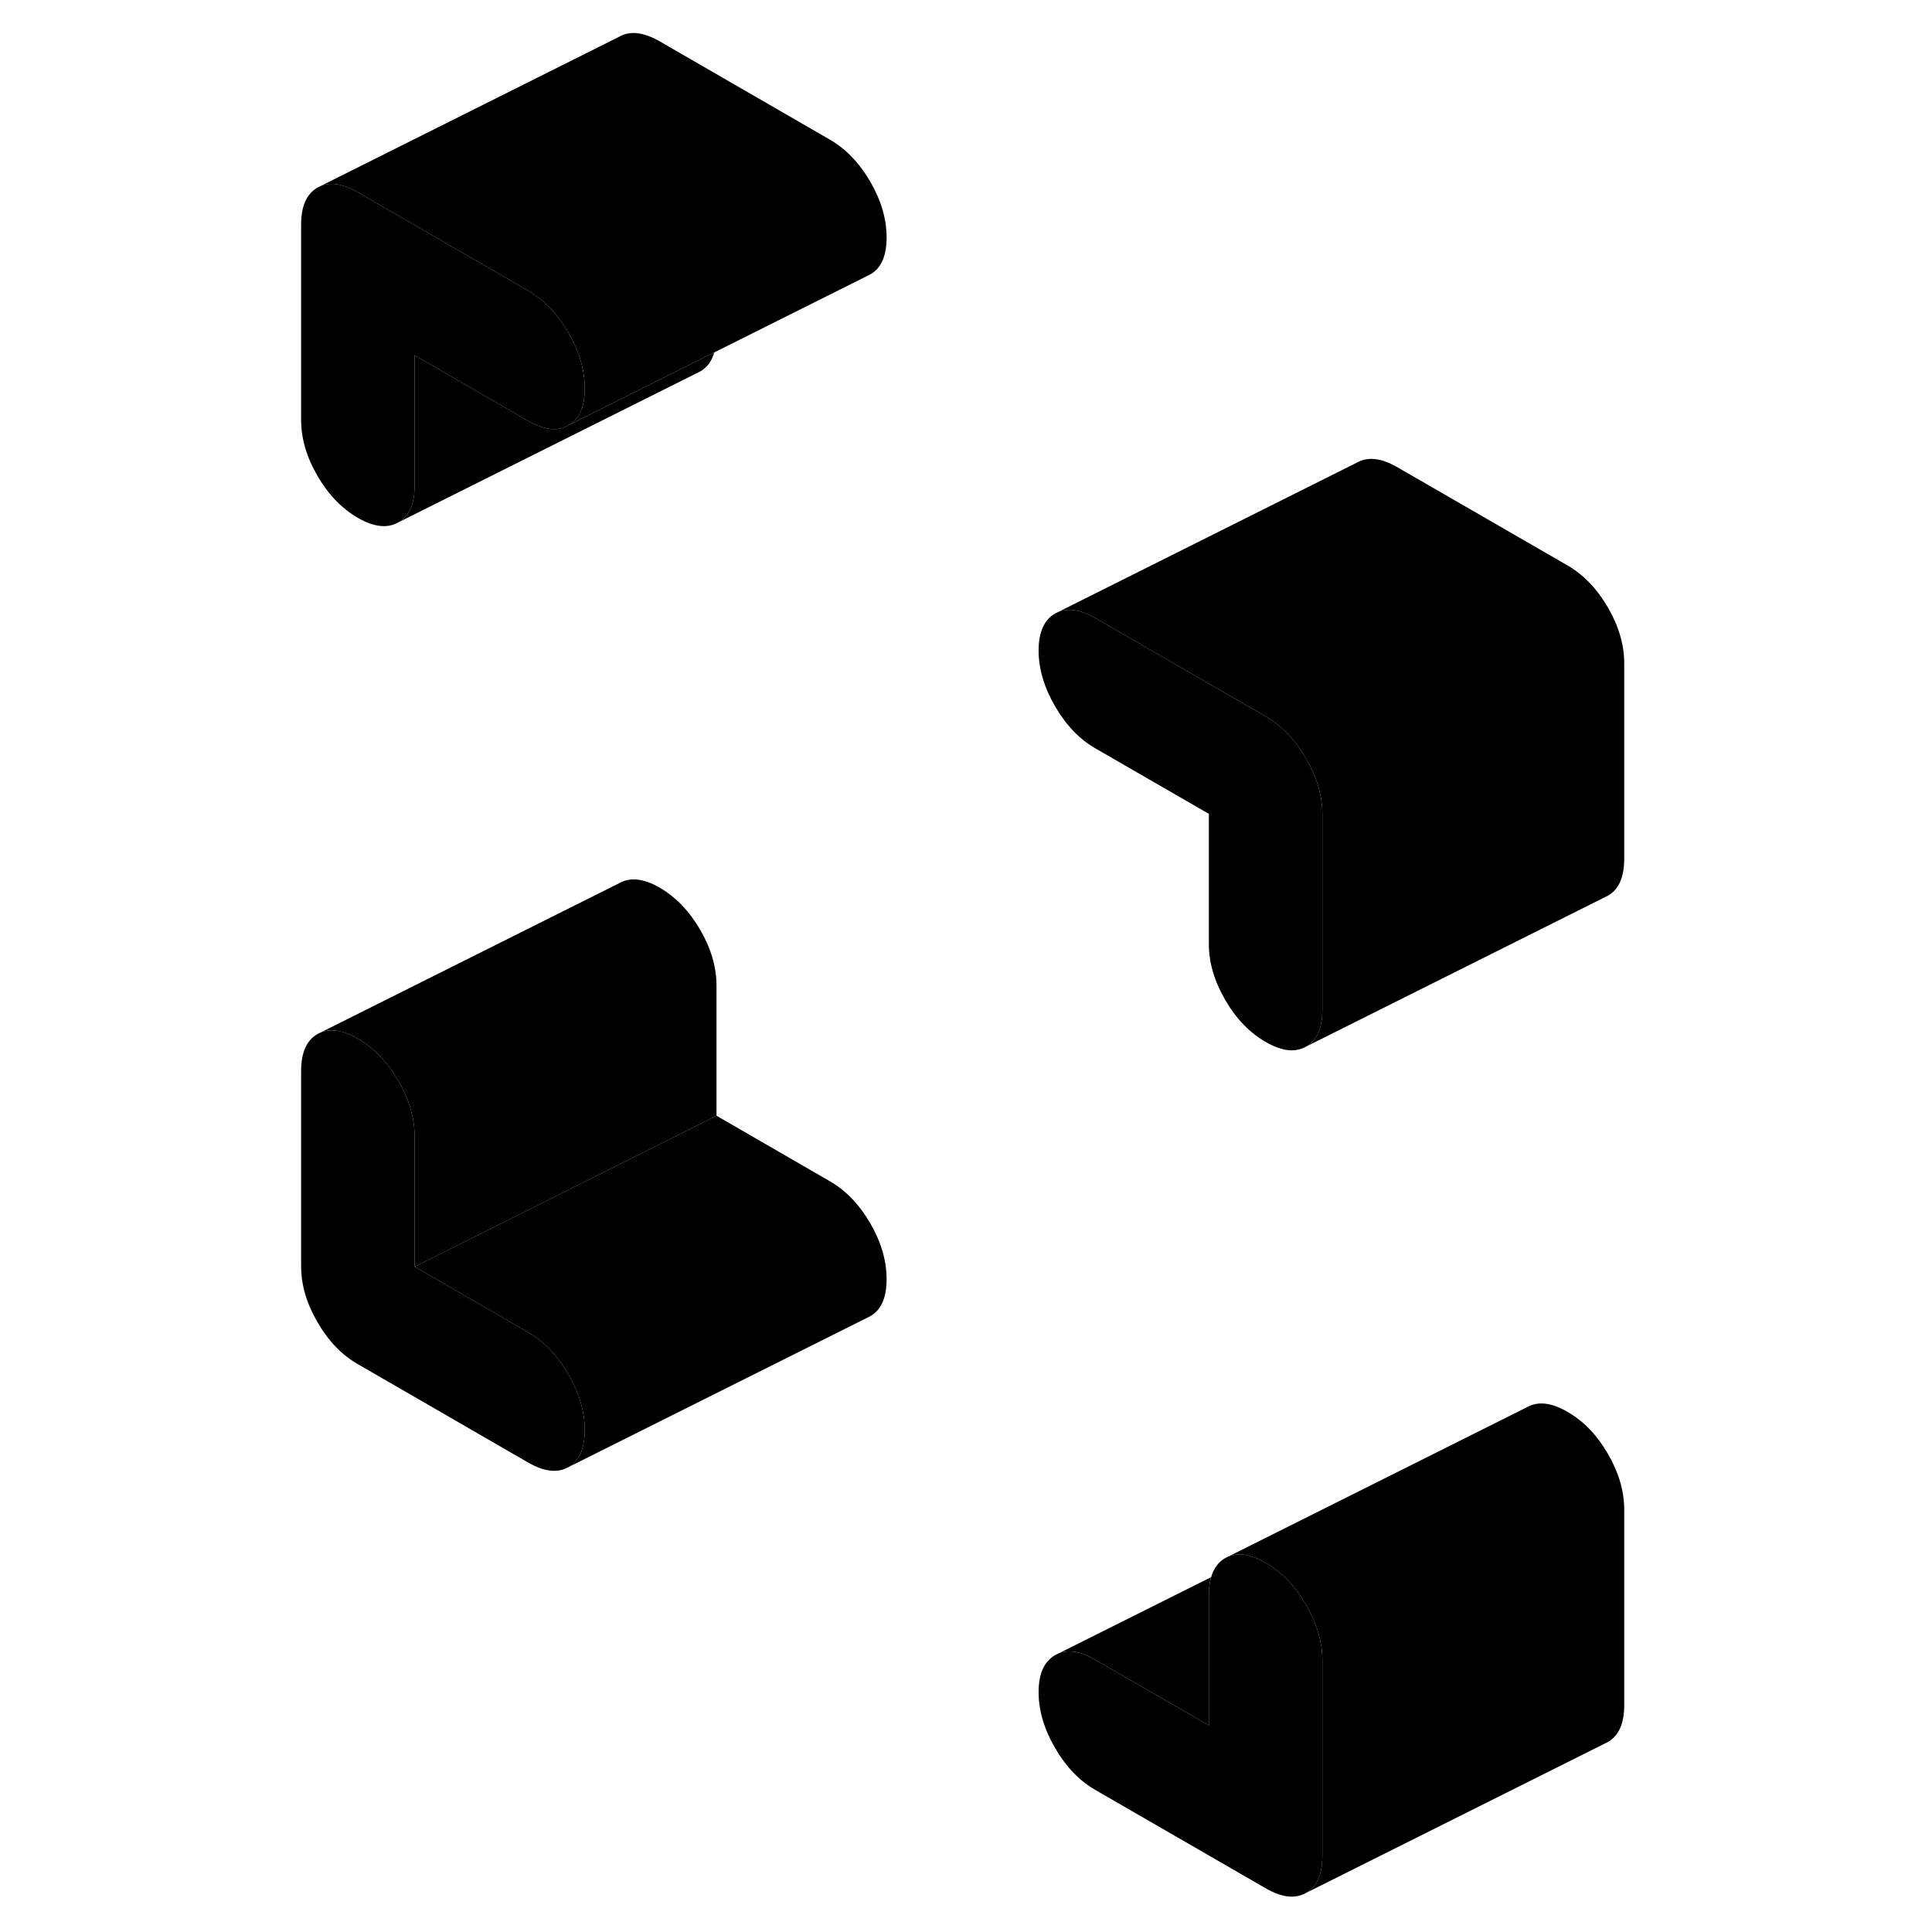 <svg width="48" height="48" viewBox="0 0 93 128" xmlns="http://www.w3.org/2000/svg" stroke-width="1px"
     stroke-linecap="round" stroke-linejoin="round">
    <path d="M70.11 110.02V122.96C70.11 124.18 69.75 125 69.03 125.41C68.31 125.82 67.42 125.72 66.35 125.1L55.07 118.59C54.01 117.98 53.12 117.05 52.4 115.81C51.68 114.56 51.31 113.33 51.31 112.11C51.31 110.89 51.68 110.07 52.4 109.66L52.62 109.55C53.3 109.28 54.12 109.41 55.07 109.97L62.59 114.31V105.68C62.59 105.23 62.64 104.83 62.74 104.49C62.91 103.91 63.22 103.49 63.67 103.23L63.89 103.12C64.35 102.94 64.87 102.94 65.46 103.13C65.74 103.22 66.04 103.36 66.35 103.54C67.42 104.15 68.31 105.08 69.03 106.32C69.75 107.57 70.11 108.8 70.11 110.02Z" class="pr-icon-iso-solid-stroke" stroke-miterlimit="10" stroke-linejoin="round"/>
    <path d="M21.24 94.75C21.24 95.97 20.88 96.79 20.16 97.2C19.44 97.61 18.55 97.51 17.48 96.89L6.21 90.38C5.14 89.77 4.25 88.84 3.53 87.59C2.81 86.35 2.45 85.12 2.45 83.9V70.96C2.45 69.74 2.81 68.92 3.53 68.51L3.75 68.4C4.43 68.13 5.25 68.26 6.21 68.81C7.27 69.43 8.17 70.36 8.89 71.6C9.61 72.84 9.97 74.08 9.97 75.3V83.92L17.48 88.26C18.55 88.88 19.44 89.81 20.16 91.05C20.88 92.29 21.24 93.53 21.24 94.75Z" class="pr-icon-iso-solid-stroke" stroke-miterlimit="10" stroke-linejoin="round"/>
    <path d="M70.11 53.95V66.89C70.11 68.11 69.75 68.93 69.03 69.34C68.31 69.75 67.42 69.65 66.35 69.03C65.29 68.42 64.39 67.49 63.67 66.24C62.95 65 62.59 63.77 62.59 62.55V53.92L55.07 49.58C54.01 48.97 53.12 48.04 52.4 46.79C51.68 45.55 51.31 44.32 51.31 43.1C51.31 41.88 51.68 41.06 52.4 40.65L52.62 40.54C53.3 40.27 54.12 40.4 55.07 40.95L66.35 47.46C67.42 48.08 68.31 49.01 69.03 50.25C69.75 51.49 70.11 52.73 70.11 53.95Z" class="pr-icon-iso-solid-stroke" stroke-miterlimit="10" stroke-linejoin="round"/>
    <path d="M21.24 25.73C21.24 26.96 20.88 27.77 20.16 28.18C19.44 28.6 18.55 28.49 17.48 27.88L9.97 23.54V32.16C9.97 33.39 9.61 34.2 8.89 34.61C8.17 35.02 7.27 34.92 6.21 34.31C5.14 33.69 4.25 32.76 3.53 31.52C2.81 30.28 2.45 29.05 2.45 27.82V14.88C2.45 13.66 2.81 12.85 3.53 12.43L3.75 12.32C4.43 12.05 5.25 12.19 6.21 12.74L17.48 19.25C18.55 19.87 19.44 20.8 20.16 22.04C20.88 23.28 21.24 24.51 21.24 25.73Z" class="pr-icon-iso-solid-stroke" stroke-miterlimit="10" stroke-linejoin="round"/>
    <path d="M29.97 65.3V73.92L23.34 77.24L9.97 83.92V75.3C9.97 74.08 9.61 72.84 8.89 71.6C8.17 70.36 7.27 69.43 6.21 68.81C5.25 68.26 4.43 68.13 3.75 68.4L23.53 58.51C24.25 58.1 25.14 58.2 26.21 58.81C27.27 59.43 28.17 60.36 28.89 61.6C29.61 62.84 29.97 64.08 29.97 65.3Z" class="pr-icon-iso-solid-stroke" stroke-miterlimit="10" stroke-linejoin="round"/>
    <path d="M29.82 23.35C29.66 23.93 29.34 24.35 28.89 24.61L8.89 34.61C9.61 34.2 9.97 33.39 9.97 32.16V23.54L17.48 27.88C18.55 28.49 19.44 28.6 20.16 28.18L27.1 24.71L29.82 23.35Z" class="pr-icon-iso-solid-stroke" stroke-miterlimit="10" stroke-linejoin="round"/>
    <path d="M41.24 15.73C41.24 16.96 40.88 17.77 40.16 18.18L29.82 23.35L27.1 24.71L20.16 28.18C20.88 27.77 21.24 26.96 21.24 25.73C21.24 24.5 20.88 23.28 20.16 22.04C19.44 20.8 18.55 19.87 17.48 19.25L6.21 12.74C5.25 12.19 4.43 12.05 3.75 12.32L23.53 2.43C24.25 2.02 25.14 2.13 26.21 2.74L37.48 9.25C38.55 9.87 39.44 10.8 40.16 12.04C40.88 13.28 41.24 14.51 41.24 15.73Z" class="pr-icon-iso-solid-stroke" stroke-miterlimit="10" stroke-linejoin="round"/>
    <path d="M90.11 43.95V56.89C90.11 58.11 89.75 58.93 89.03 59.34L69.03 69.34C69.75 68.93 70.11 68.11 70.11 66.89V53.95C70.11 52.73 69.75 51.49 69.03 50.25C68.31 49.01 67.42 48.08 66.35 47.46L55.07 40.95C54.12 40.4 53.3 40.27 52.62 40.54L72.4 30.65C73.12 30.24 74.01 30.34 75.07 30.95L86.35 37.46C87.42 38.08 88.31 39.01 89.03 40.25C89.75 41.49 90.11 42.73 90.11 43.95Z" class="pr-icon-iso-solid-stroke" stroke-miterlimit="10" stroke-linejoin="round"/>
    <path d="M41.24 84.75C41.24 85.97 40.88 86.79 40.16 87.2L39.94 87.31L20.16 97.2C20.88 96.79 21.24 95.97 21.24 94.75C21.24 93.53 20.88 92.29 20.16 91.05C19.44 89.81 18.55 88.88 17.48 88.26L9.97 83.92L23.34 77.24L29.97 73.92L37.48 78.26C38.55 78.88 39.44 79.81 40.16 81.05C40.88 82.29 41.24 83.53 41.24 84.75Z" class="pr-icon-iso-solid-stroke" stroke-miterlimit="10" stroke-linejoin="round"/>
    <path d="M62.74 104.49C62.64 104.83 62.59 105.23 62.59 105.68V114.31L55.07 109.97C54.12 109.41 53.3 109.28 52.62 109.55L62.74 104.49Z" class="pr-icon-iso-solid-stroke" stroke-miterlimit="10" stroke-linejoin="round"/>
    <path d="M90.11 100.02V112.96C90.11 114.18 89.75 115 89.03 115.41L69.03 125.41C69.75 125 70.11 124.18 70.11 122.96V110.02C70.11 108.8 69.75 107.57 69.03 106.32C68.31 105.08 67.42 104.15 66.35 103.54C66.04 103.36 65.74 103.22 65.46 103.13C64.87 102.94 64.35 102.94 63.89 103.12L83.67 93.23C84.39 92.82 85.29 92.92 86.35 93.54C87.42 94.15 88.31 95.08 89.03 96.32C89.75 97.57 90.11 98.8 90.11 100.02Z" class="pr-icon-iso-solid-stroke" stroke-miterlimit="10" stroke-linejoin="round"/>
</svg>